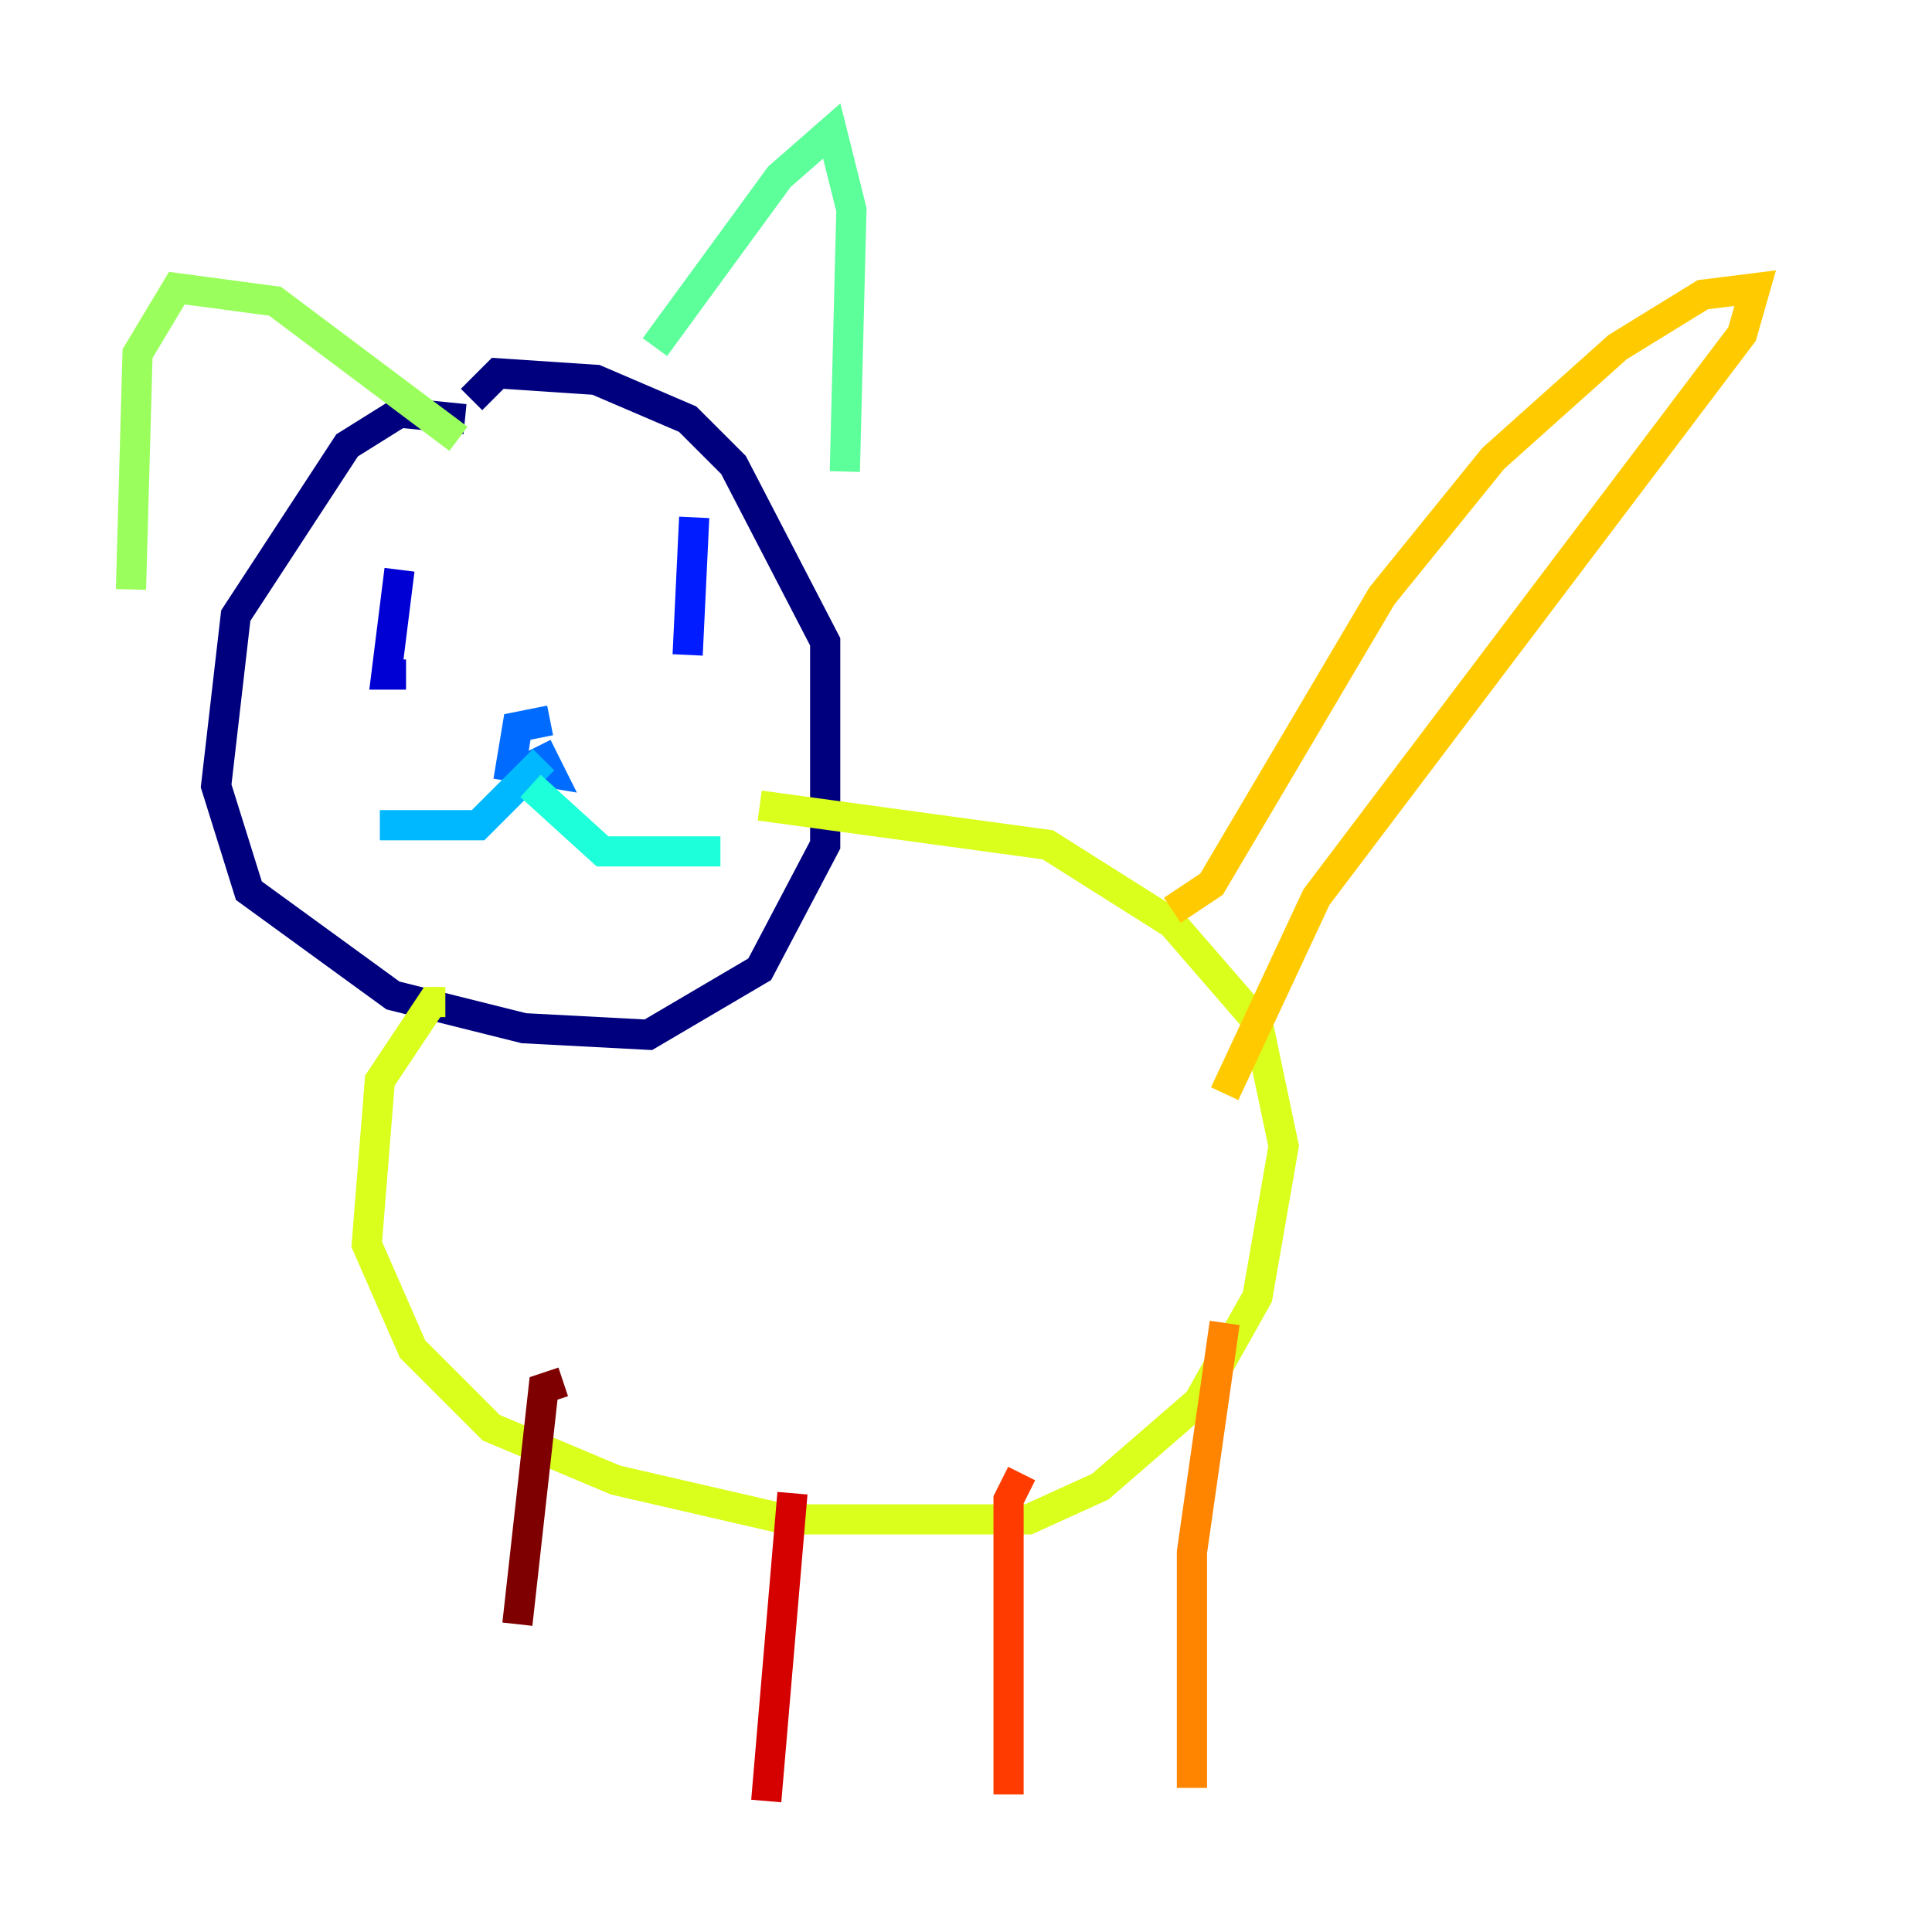 <?xml version="1.0" encoding="utf-8" ?>
<svg baseProfile="tiny" height="128" version="1.2" viewBox="0,0,128,128" width="128" xmlns="http://www.w3.org/2000/svg" xmlns:ev="http://www.w3.org/2001/xml-events" xmlns:xlink="http://www.w3.org/1999/xlink"><defs /><polyline fill="none" points="30.807,27.77 26.468,27.336 22.997,29.505 15.62,40.786 14.319,52.068 16.488,59.01 26.034,65.953 34.712,68.122 42.956,68.556 50.332,64.217 54.671,55.973 54.671,42.522 48.597,30.807 45.559,27.77 39.485,25.166 32.976,24.732 31.241,26.468" stroke="#00007f" stroke-width="2" /><polyline fill="none" points="26.468,37.749 25.6,44.691 26.902,44.691" stroke="#0000d5" stroke-width="2" /><polyline fill="none" points="45.993,34.278 45.559,43.39" stroke="#001cff" stroke-width="2" /><polyline fill="none" points="36.447,47.729 34.278,48.163 33.844,50.766 36.447,51.2 35.58,49.464" stroke="#006cff" stroke-width="2" /><polyline fill="none" points="36.014,50.332 31.675,54.671 25.166,54.671" stroke="#00b8ff" stroke-width="2" /><polyline fill="none" points="35.146,52.068 39.919,56.407 47.729,56.407" stroke="#1cffda" stroke-width="2" /><polyline fill="none" points="43.39,22.997 51.634,11.715 55.105,8.678 56.407,13.885 55.973,31.241" stroke="#5cff9a" stroke-width="2" /><polyline fill="none" points="30.373,29.071 18.224,19.959 11.715,19.091 9.112,23.43 8.678,39.051" stroke="#9aff5c" stroke-width="2" /><polyline fill="none" points="29.505,66.386 28.637,66.386 25.166,71.593 24.298,82.441 27.336,89.383 32.542,94.59 40.786,98.061 52.068,100.664 68.122,100.664 72.895,98.495 79.403,92.854 83.308,85.912 85.044,75.932 83.308,67.688 77.668,61.18 69.424,55.973 50.332,53.37" stroke="#daff1c" stroke-width="2" /><polyline fill="none" points="77.668,60.312 80.271,58.576 91.552,39.485 98.929,30.373 107.173,22.997 112.814,19.525 116.285,19.091 115.417,22.129 87.214,59.444 81.139,72.461" stroke="#ffcb00" stroke-width="2" /><polyline fill="none" points="81.139,87.647 78.969,102.834 78.969,118.454" stroke="#ff8500" stroke-width="2" /><polyline fill="none" points="67.688,97.627 66.82,99.363 66.82,118.888" stroke="#ff3b00" stroke-width="2" /><polyline fill="none" points="52.502,98.929 50.766,119.322" stroke="#d50000" stroke-width="2" /><polyline fill="none" points="37.315,91.552 36.014,91.986 34.278,107.607" stroke="#7f0000" stroke-width="2" /></svg>